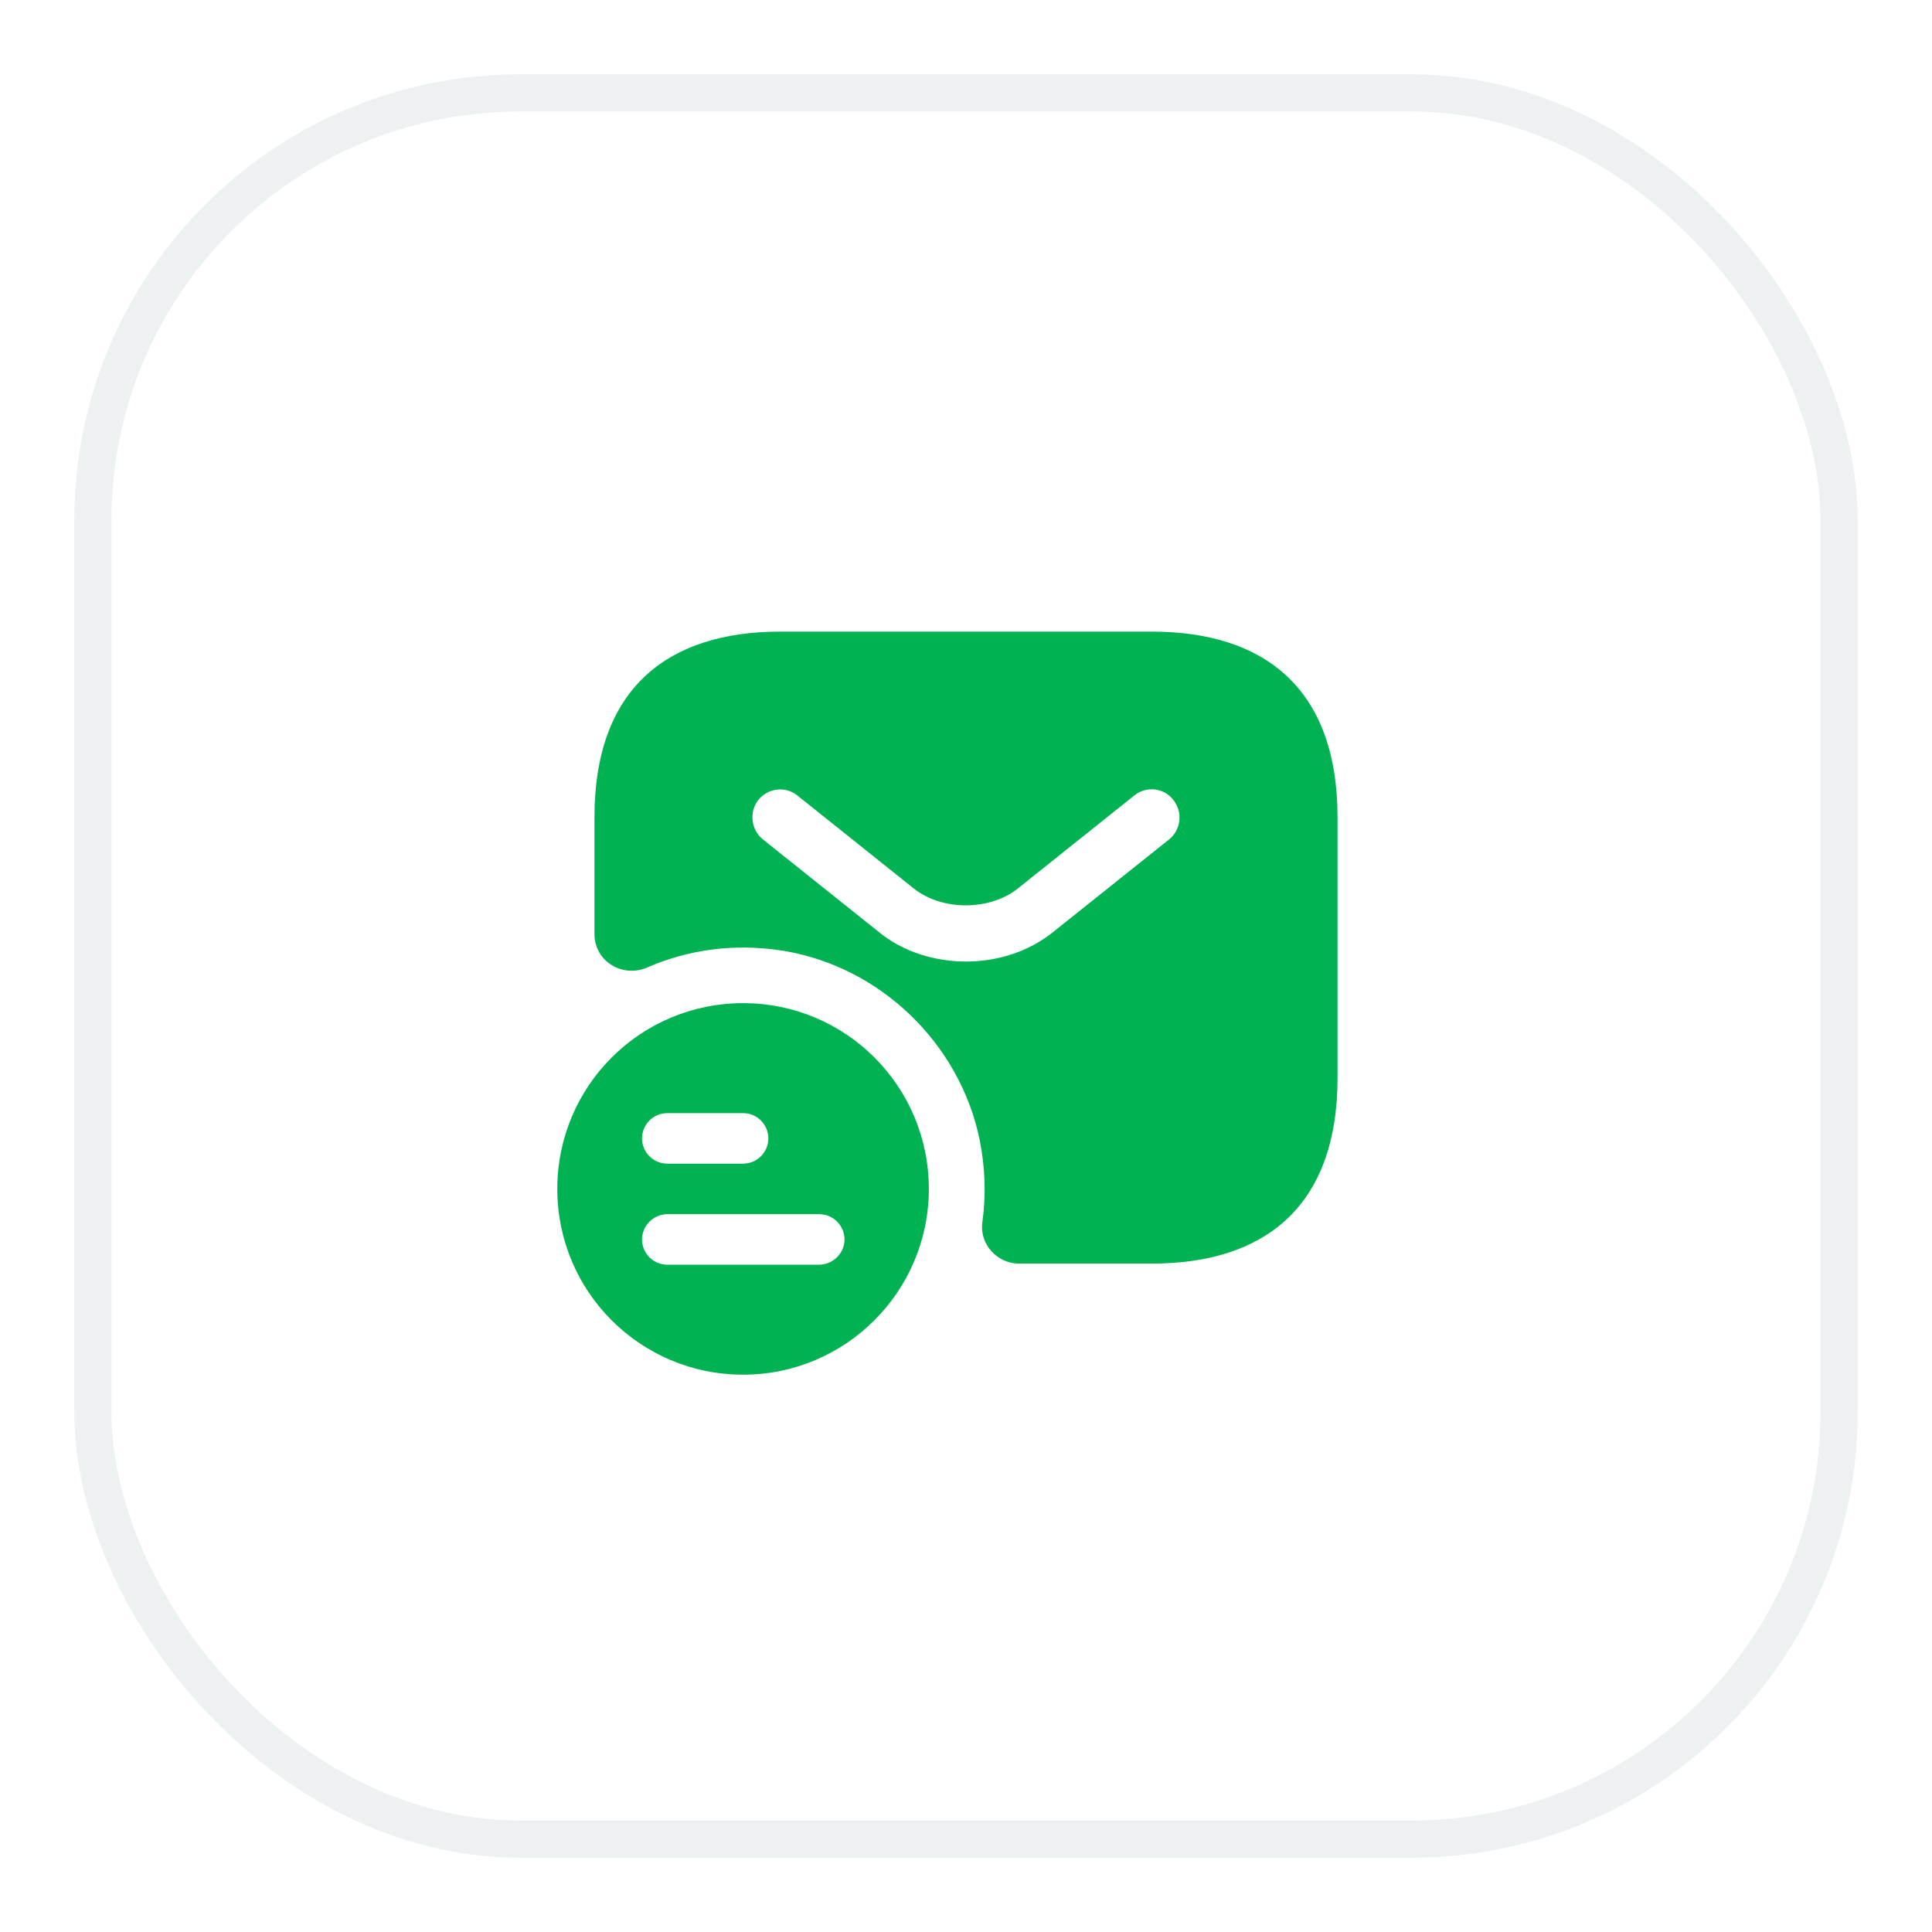 <svg width="52" height="52" viewBox="0 0 52 52" fill="none" xmlns="http://www.w3.org/2000/svg">
<g filter="url(#filter0_d_195_3084)">
<rect x="2" y="1" width="48" height="48" rx="12" fill="white"/>
<rect x="2.5" y="1.5" width="47" height="47" rx="11.5" stroke="#EDF1F1"/>
<path d="M20 26C17.24 26 15 28.23 15 31C15 33.77 17.24 36 20 36C22.76 36 25 33.76 25 31C25 28.24 22.77 26 20 26ZM17.96 28.96H20C20.38 28.96 20.68 29.27 20.68 29.64C20.68 30.01 20.38 30.32 20 30.32H17.96C17.58 30.32 17.28 30.01 17.28 29.64C17.28 29.27 17.58 28.96 17.96 28.96ZM22.04 33.04H17.96C17.58 33.04 17.28 32.73 17.28 32.36C17.28 31.99 17.59 31.68 17.96 31.68H22.05C22.43 31.68 22.73 31.99 22.73 32.36C22.73 32.73 22.42 33.04 22.04 33.04Z" fill="#00B252"/>
<path d="M31 16H21C18 16 16 17.5 16 21V24.14C16 24.87 16.75 25.33 17.42 25.04C18.52 24.56 19.77 24.38 21.08 24.59C23.7 25.02 25.84 27.09 26.37 29.69C26.52 30.45 26.54 31.19 26.44 31.9C26.36 32.49 26.84 33.01 27.43 33.01H31C34 33.01 36 31.51 36 28.01V21C36 17.5 34 16 31 16ZM31.47 21.59L28.34 24.09C27.68 24.62 26.84 24.88 26 24.88C25.16 24.88 24.31 24.62 23.66 24.09L20.53 21.59C20.21 21.33 20.16 20.85 20.41 20.53C20.67 20.21 21.14 20.15 21.46 20.41L24.59 22.91C25.35 23.52 26.64 23.52 27.4 22.91L30.53 20.41C30.85 20.15 31.33 20.2 31.58 20.53C31.84 20.85 31.79 21.33 31.47 21.59Z" fill="#00B252"/>
</g>
<defs>
<filter id="filter0_d_195_3084" x="0" y="0" width="52" height="52" filterUnits="userSpaceOnUse" color-interpolation-filters="sRGB">
<feFlood flood-opacity="0" result="BackgroundImageFix"/>
<feColorMatrix in="SourceAlpha" type="matrix" values="0 0 0 0 0 0 0 0 0 0 0 0 0 0 0 0 0 0 127 0" result="hardAlpha"/>
<feOffset dy="1"/>
<feGaussianBlur stdDeviation="1"/>
<feColorMatrix type="matrix" values="0 0 0 0 0.094 0 0 0 0 0.137 0 0 0 0 0.133 0 0 0 0.05 0"/>
<feBlend mode="normal" in2="BackgroundImageFix" result="effect1_dropShadow_195_3084"/>
<feBlend mode="normal" in="SourceGraphic" in2="effect1_dropShadow_195_3084" result="shape"/>
</filter>
</defs>
</svg>
